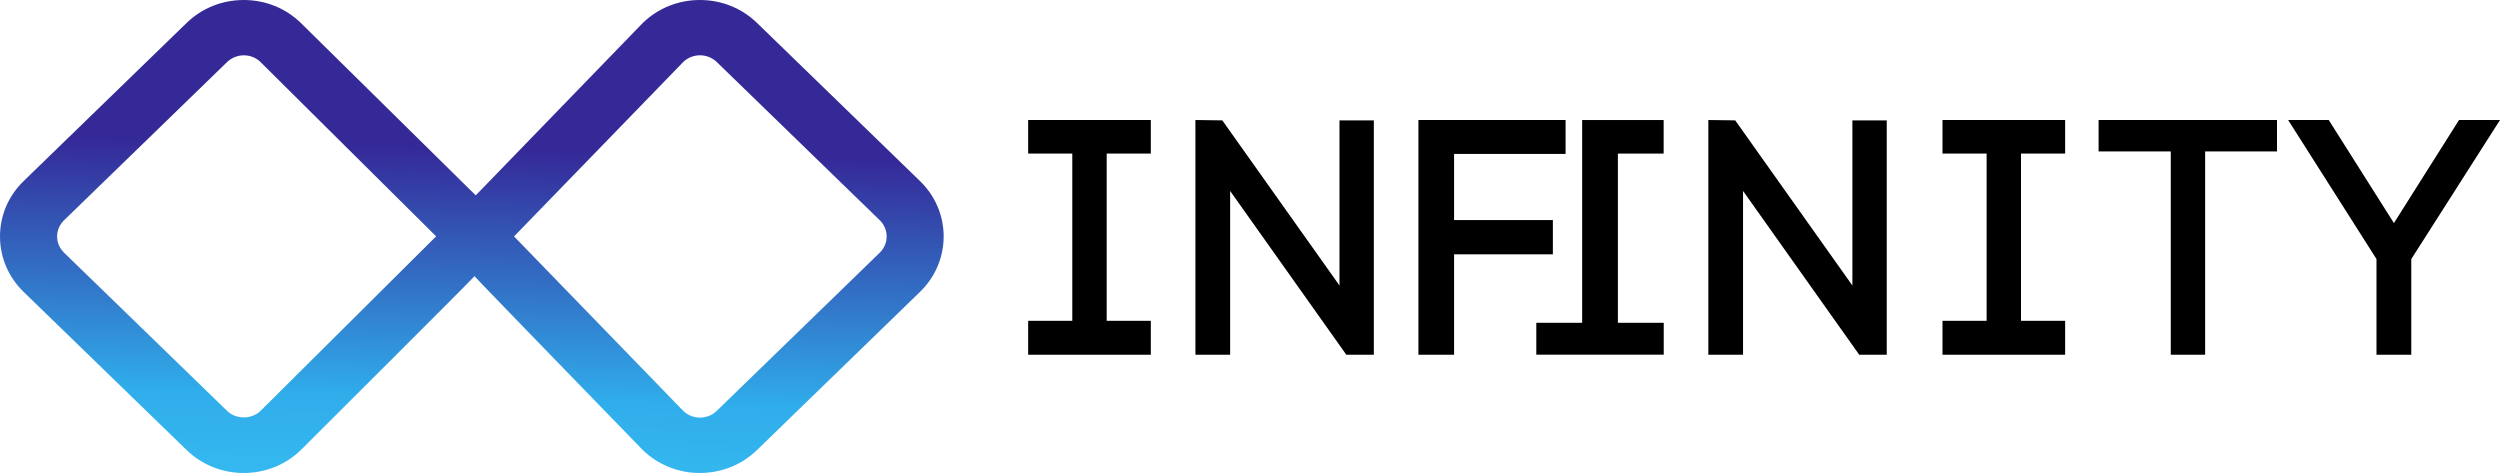 <svg width="222" height="42" viewBox="0 0 222 42" fill="none" xmlns="http://www.w3.org/2000/svg">
<path d="M98.274 13.636V28.488H102.193V31.5H91.301V28.488H95.22V13.636H91.301V10.657H102.193V13.636H98.274Z" fill="black"/>
<path d="M106.162 10.657L108.541 10.689L118.946 25.352V10.689H121.996V31.5H119.553L109.237 16.956V31.5H106.153V10.659H106.162V10.657Z" fill="black"/>
<path d="M125.956 31.5V10.657H139.024V13.668H129.122V19.542H137.894V22.584H129.122V31.5H125.956ZM143.668 13.638V28.664H147.739V31.494H136.424V28.664H140.496V10.659H147.732V13.638H143.668Z" fill="black"/>
<path d="M151.709 10.657L154.087 10.689L164.492 25.352V10.689H167.542V31.5H165.099L154.783 16.956V31.5H151.7V10.659H151.709V10.657Z" fill="black"/>
<path d="M179.465 13.636V28.488H183.384V31.5H172.493V28.488H176.412V13.636H172.493V10.657H183.384V13.636H179.465Z" fill="black"/>
<path d="M192.766 13.447H186.355V10.657H202.197V13.447H195.817V31.5H192.764V13.447H192.766Z" fill="black"/>
<path d="M212.58 19.809L218.362 10.657H222L214.122 23.003V31.5H211.032V23.003L203.187 10.657H206.792L212.58 19.809Z" fill="black"/>
<path d="M81.697 16.08L67.223 2.036C65.867 0.721 64.066 0 62.153 0C60.239 0 58.438 0.721 57.082 2.036L42.245 17.348L26.713 2.036C25.358 0.721 23.557 0 21.643 0C19.729 0 17.928 0.721 16.573 2.036L2.098 16.08C0.743 17.395 0 19.143 0 21C0 22.857 0.743 24.605 2.098 25.92L16.573 39.964C17.928 41.279 19.729 42 21.643 42C23.557 42 25.358 41.279 26.713 39.964C26.713 39.964 41.924 24.807 42.138 24.525C42.352 24.807 57.081 39.964 57.081 39.964C58.436 41.279 60.237 42 62.151 42C64.065 42 65.866 41.279 67.221 39.964L81.695 25.92C84.498 23.202 84.498 18.791 81.697 16.08ZM38.728 20.987L23.137 36.485C22.34 37.258 20.955 37.258 20.165 36.485L5.691 22.44C5.292 22.054 5.072 21.54 5.072 20.998C5.072 20.45 5.292 19.943 5.691 19.557L20.165 5.512C20.564 5.126 21.093 4.912 21.651 4.912C22.216 4.912 22.738 5.126 23.137 5.512L38.728 20.987ZM78.119 22.442L63.645 36.486C62.825 37.282 61.488 37.282 60.673 36.486L45.647 20.995L60.673 5.504C61.083 5.107 61.623 4.91 62.159 4.91C62.695 4.91 63.235 5.107 63.645 5.504L78.119 19.553C78.939 20.347 78.939 21.645 78.119 22.442Z" fill="url(#paint0_linear)"/>
<defs>
<linearGradient id="paint0_linear" x1="40.825" y1="58.734" x2="42.199" y2="7.527" gradientUnits="userSpaceOnUse">
<stop stop-color="#40D2FA"/>
<stop offset="0.456" stop-color="#30ADEB"/>
<stop offset="0.888" stop-color="#352998"/>
</linearGradient>
</defs>
</svg>
